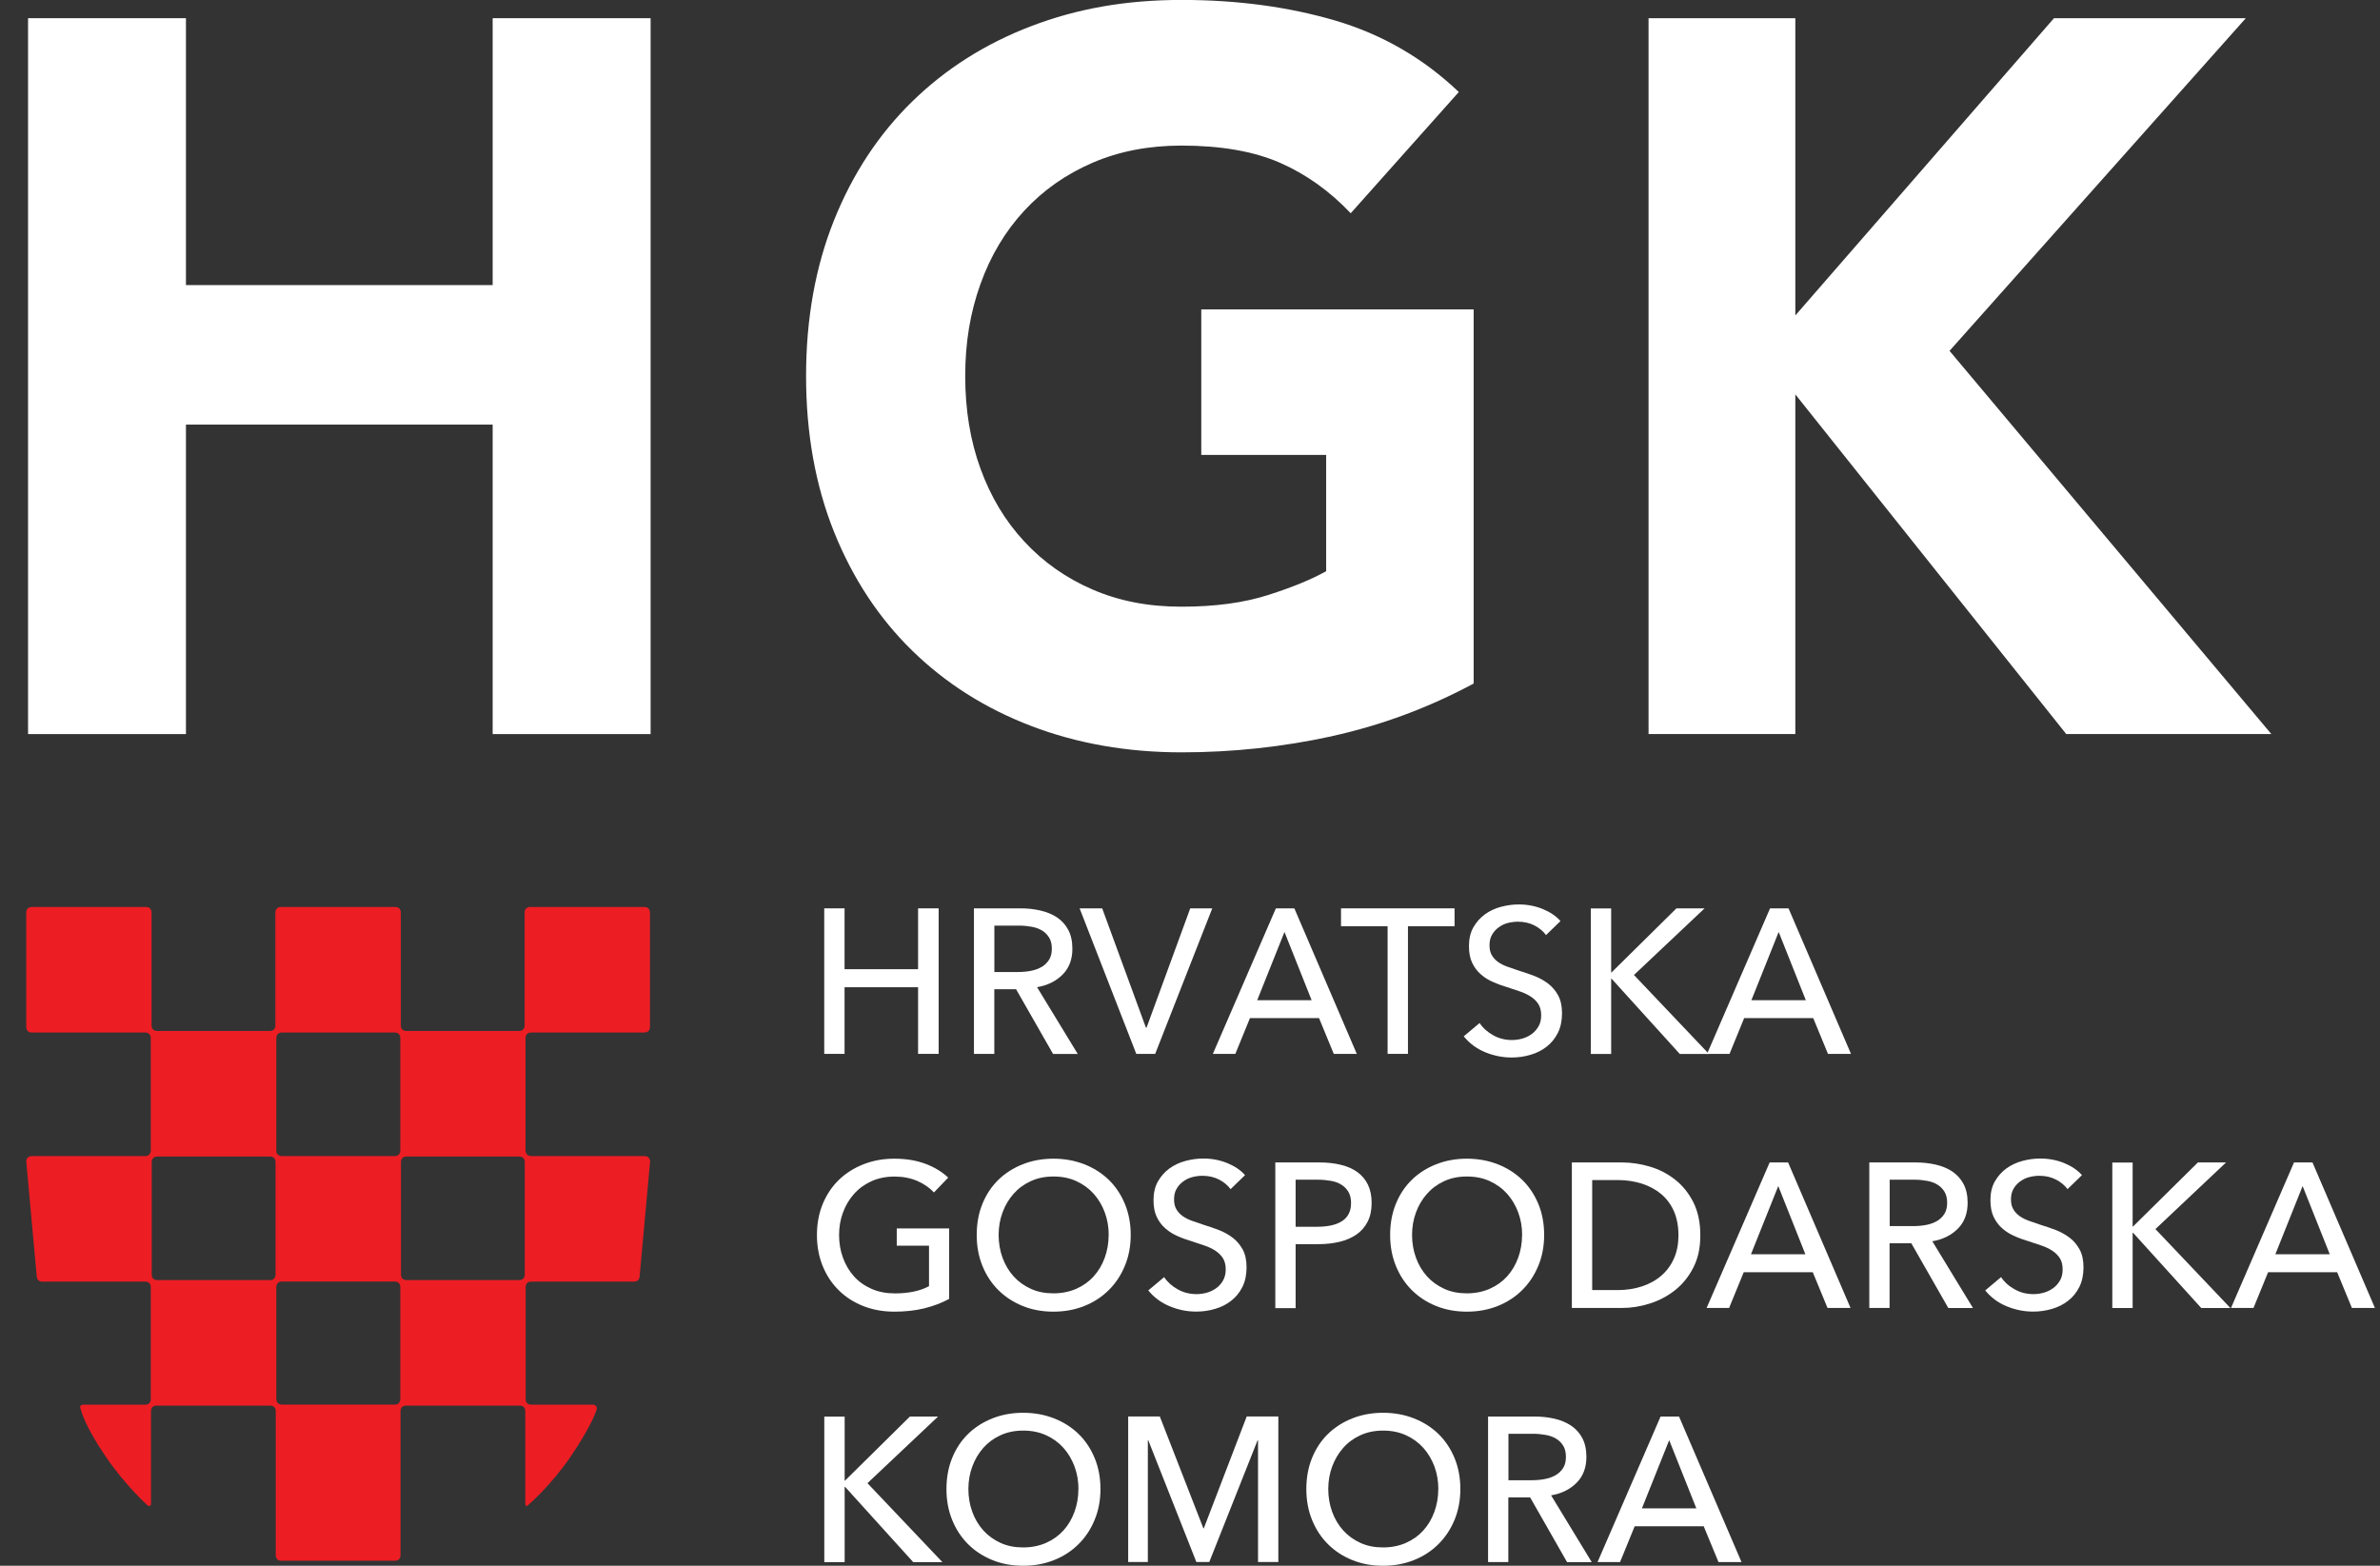 <svg width="76" height="50" viewBox="0 0 76 50" fill="none" xmlns="http://www.w3.org/2000/svg">
<rect x="0" y="0" width="76" height="50" fill="#333333" stroke="none"/>
<g clip-path="url(#clip0_11_35490)">
<path d="M26.32 29.007H26.969V30.95H29.317V29.007H29.974V33.654H29.317V31.526H26.969V33.654H26.32V29.007Z" fill="white"/>
<path d="M31.751 33.654H31.101V29.007H32.59C32.814 29.007 33.024 29.03 33.225 29.077C33.426 29.123 33.602 29.197 33.754 29.296C33.904 29.398 34.025 29.53 34.112 29.694C34.2 29.858 34.244 30.06 34.244 30.296C34.244 30.638 34.14 30.913 33.93 31.124C33.719 31.334 33.449 31.468 33.116 31.524L34.415 33.656H33.627L32.446 31.589H31.751V33.656V33.654ZM31.751 31.04H32.499C32.652 31.04 32.795 31.027 32.925 31.001C33.056 30.976 33.169 30.932 33.269 30.874C33.368 30.814 33.444 30.737 33.502 30.645C33.56 30.55 33.588 30.434 33.588 30.293C33.588 30.152 33.56 30.037 33.502 29.942C33.444 29.847 33.371 29.773 33.276 29.715C33.181 29.657 33.072 29.618 32.945 29.595C32.818 29.572 32.684 29.558 32.546 29.558H31.753V31.04H31.751Z" fill="white"/>
<path d="M36.592 32.815H36.613L38.008 29.007H38.711L36.888 33.654H36.285L34.475 29.007H35.196L36.592 32.815Z" fill="white"/>
<path d="M39.45 33.654H38.73L40.742 29.007H41.332L43.326 33.654H42.591L42.12 32.511H39.915L39.448 33.654H39.45ZM40.146 31.94H41.884L41.017 29.761L40.146 31.94Z" fill="white"/>
<path d="M44.96 33.654H44.31V29.579H42.822V29.007H46.448V29.579H44.96V33.654Z" fill="white"/>
<path d="M49.373 29.865C49.281 29.738 49.156 29.634 48.999 29.553C48.842 29.472 48.664 29.433 48.468 29.433C48.364 29.433 48.257 29.447 48.149 29.474C48.04 29.502 47.945 29.549 47.858 29.613C47.77 29.676 47.698 29.757 47.645 29.849C47.59 29.944 47.564 30.055 47.564 30.187C47.564 30.319 47.59 30.421 47.64 30.506C47.691 30.592 47.758 30.663 47.844 30.724C47.929 30.784 48.029 30.832 48.146 30.874C48.264 30.915 48.387 30.957 48.516 31.001C48.673 31.05 48.833 31.103 48.995 31.165C49.156 31.228 49.302 31.309 49.434 31.408C49.565 31.508 49.672 31.635 49.755 31.785C49.838 31.936 49.88 32.127 49.88 32.359C49.88 32.59 49.836 32.807 49.746 32.986C49.655 33.164 49.538 33.309 49.387 33.425C49.239 33.541 49.066 33.629 48.872 33.684C48.678 33.742 48.477 33.77 48.271 33.77C47.978 33.77 47.696 33.712 47.421 33.599C47.148 33.485 46.922 33.316 46.741 33.094L47.248 32.669C47.356 32.831 47.504 32.962 47.687 33.062C47.869 33.164 48.07 33.212 48.283 33.212C48.391 33.212 48.502 33.196 48.611 33.166C48.719 33.136 48.819 33.087 48.909 33.023C48.999 32.958 49.071 32.875 49.129 32.777C49.186 32.68 49.214 32.56 49.214 32.419C49.214 32.278 49.184 32.162 49.126 32.067C49.066 31.973 48.988 31.894 48.886 31.827C48.784 31.762 48.669 31.704 48.535 31.66C48.401 31.614 48.26 31.568 48.112 31.519C47.964 31.475 47.816 31.422 47.673 31.357C47.529 31.295 47.4 31.214 47.287 31.114C47.173 31.015 47.081 30.895 47.012 30.749C46.942 30.605 46.908 30.425 46.908 30.21C46.908 29.979 46.954 29.78 47.049 29.613C47.144 29.447 47.266 29.31 47.416 29.199C47.566 29.09 47.737 29.009 47.927 28.959C48.116 28.908 48.308 28.882 48.5 28.882C48.77 28.882 49.025 28.931 49.26 29.026C49.496 29.123 49.685 29.25 49.831 29.412L49.371 29.858L49.373 29.865Z" fill="white"/>
<path d="M51.446 31.054H51.46L53.533 29.007H54.432L52.177 31.135L54.571 33.656H53.639L51.462 31.253H51.449V33.656H50.799V29.01H51.449V31.057L51.446 31.054Z" fill="white"/>
<path d="M55.232 33.654H54.511L56.523 29.007H57.113L59.107 33.654H58.372L57.901 32.511H55.696L55.229 33.654H55.232ZM55.927 31.94H57.665L56.798 29.761L55.927 31.94Z" fill="white"/>
<path d="M29.823 38.079C29.682 37.926 29.504 37.804 29.29 37.711C29.072 37.618 28.832 37.572 28.564 37.572C28.296 37.572 28.049 37.621 27.829 37.72C27.61 37.82 27.425 37.954 27.272 38.125C27.12 38.296 27.002 38.493 26.919 38.719C26.835 38.944 26.794 39.184 26.794 39.439C26.794 39.693 26.835 39.941 26.919 40.167C27.002 40.394 27.12 40.593 27.272 40.762C27.425 40.931 27.614 41.063 27.836 41.16C28.058 41.257 28.307 41.303 28.585 41.303C28.804 41.303 29.005 41.282 29.188 41.243C29.37 41.204 29.53 41.146 29.666 41.072V39.779H28.636V39.228H30.309V41.479C30.064 41.611 29.798 41.71 29.509 41.782C29.22 41.851 28.906 41.886 28.564 41.886C28.201 41.886 27.868 41.826 27.563 41.706C27.258 41.585 26.997 41.416 26.78 41.199C26.56 40.982 26.392 40.725 26.269 40.424C26.147 40.123 26.087 39.795 26.087 39.437C26.087 39.078 26.149 38.743 26.274 38.442C26.399 38.141 26.572 37.887 26.791 37.674C27.013 37.461 27.274 37.297 27.575 37.179C27.875 37.061 28.203 37.001 28.559 37.001C28.931 37.001 29.262 37.056 29.553 37.165C29.844 37.274 30.084 37.422 30.279 37.605L29.826 38.077L29.823 38.079Z" fill="white"/>
<path d="M36.107 39.437C36.107 39.795 36.044 40.126 35.919 40.424C35.795 40.725 35.624 40.982 35.404 41.199C35.185 41.416 34.926 41.585 34.623 41.706C34.32 41.826 33.995 41.886 33.639 41.886C33.283 41.886 32.957 41.826 32.659 41.706C32.361 41.585 32.1 41.416 31.882 41.199C31.663 40.982 31.494 40.725 31.372 40.424C31.249 40.123 31.189 39.795 31.189 39.437C31.189 39.078 31.249 38.743 31.372 38.442C31.494 38.141 31.665 37.887 31.882 37.674C32.102 37.461 32.361 37.297 32.659 37.179C32.957 37.061 33.285 37.001 33.639 37.001C33.992 37.001 34.32 37.061 34.623 37.179C34.926 37.297 35.185 37.464 35.404 37.674C35.624 37.887 35.795 38.144 35.919 38.442C36.044 38.743 36.107 39.073 36.107 39.437ZM35.404 39.437C35.404 39.182 35.363 38.944 35.279 38.717C35.196 38.493 35.078 38.294 34.926 38.123C34.773 37.952 34.588 37.818 34.371 37.718C34.154 37.618 33.911 37.57 33.641 37.57C33.371 37.57 33.133 37.618 32.915 37.718C32.698 37.818 32.516 37.952 32.365 38.123C32.215 38.294 32.097 38.49 32.014 38.717C31.931 38.942 31.889 39.182 31.889 39.437C31.889 39.691 31.931 39.938 32.014 40.165C32.097 40.392 32.215 40.591 32.368 40.76C32.52 40.928 32.705 41.06 32.918 41.157C33.133 41.255 33.373 41.301 33.639 41.301C33.904 41.301 34.147 41.252 34.367 41.157C34.586 41.06 34.771 40.928 34.923 40.76C35.076 40.591 35.194 40.394 35.277 40.165C35.36 39.938 35.402 39.696 35.402 39.437H35.404Z" fill="white"/>
<path d="M39.3 37.979C39.208 37.852 39.083 37.748 38.926 37.667C38.769 37.586 38.591 37.547 38.394 37.547C38.291 37.547 38.184 37.561 38.075 37.589C37.969 37.616 37.872 37.663 37.784 37.727C37.697 37.79 37.625 37.871 37.572 37.963C37.516 38.058 37.491 38.169 37.491 38.301C37.491 38.433 37.516 38.535 37.567 38.62C37.618 38.706 37.685 38.777 37.77 38.837C37.856 38.898 37.955 38.946 38.073 38.988C38.191 39.029 38.314 39.071 38.443 39.115C38.6 39.164 38.76 39.217 38.921 39.279C39.083 39.342 39.229 39.423 39.36 39.522C39.492 39.622 39.598 39.749 39.682 39.899C39.765 40.05 39.806 40.242 39.806 40.473C39.806 40.704 39.763 40.922 39.672 41.1C39.582 41.278 39.464 41.423 39.314 41.539C39.166 41.655 38.993 41.743 38.799 41.798C38.605 41.856 38.404 41.884 38.198 41.884C37.904 41.884 37.623 41.826 37.348 41.712C37.075 41.599 36.849 41.43 36.668 41.208L37.174 40.783C37.283 40.945 37.431 41.077 37.613 41.176C37.796 41.278 37.997 41.326 38.21 41.326C38.318 41.326 38.429 41.31 38.538 41.28C38.646 41.25 38.746 41.201 38.836 41.137C38.926 41.072 39 40.989 39.055 40.891C39.111 40.794 39.141 40.674 39.141 40.533C39.141 40.392 39.111 40.276 39.053 40.181C38.993 40.087 38.914 40.008 38.813 39.941C38.711 39.876 38.596 39.818 38.462 39.774C38.327 39.728 38.187 39.682 38.039 39.633C37.891 39.589 37.743 39.536 37.599 39.471C37.456 39.409 37.327 39.328 37.214 39.228C37.1 39.129 37.008 39.009 36.939 38.863C36.869 38.719 36.835 38.539 36.835 38.324C36.835 38.093 36.881 37.894 36.976 37.727C37.07 37.561 37.193 37.424 37.343 37.313C37.493 37.205 37.664 37.124 37.854 37.073C38.043 37.022 38.235 36.996 38.427 36.996C38.697 36.996 38.951 37.045 39.187 37.14C39.423 37.237 39.615 37.364 39.758 37.526L39.298 37.972L39.3 37.979Z" fill="white"/>
<path d="M40.724 37.121H42.14C42.39 37.121 42.616 37.147 42.822 37.198C43.028 37.249 43.203 37.325 43.347 37.431C43.49 37.535 43.603 37.669 43.682 37.831C43.76 37.993 43.8 38.188 43.8 38.417C43.8 38.646 43.758 38.847 43.672 39.013C43.587 39.18 43.469 39.316 43.319 39.42C43.169 39.525 42.989 39.603 42.781 39.654C42.572 39.705 42.348 39.73 42.108 39.73H41.373V41.773H40.724V37.126V37.121ZM41.373 39.175H42.062C42.219 39.175 42.364 39.161 42.499 39.134C42.633 39.106 42.746 39.062 42.843 39.002C42.94 38.942 43.014 38.865 43.065 38.768C43.118 38.671 43.143 38.553 43.143 38.414C43.143 38.276 43.116 38.158 43.06 38.063C43.005 37.968 42.931 37.892 42.838 37.834C42.743 37.774 42.633 37.732 42.501 37.709C42.369 37.686 42.228 37.672 42.076 37.672H41.373V39.175Z" fill="white"/>
<path d="M49.309 39.437C49.309 39.795 49.246 40.126 49.122 40.424C48.997 40.723 48.826 40.982 48.606 41.199C48.387 41.416 48.128 41.585 47.825 41.706C47.523 41.826 47.197 41.886 46.841 41.886C46.485 41.886 46.159 41.826 45.861 41.706C45.56 41.585 45.302 41.416 45.084 41.199C44.865 40.982 44.696 40.725 44.574 40.424C44.451 40.123 44.391 39.795 44.391 39.437C44.391 39.078 44.451 38.743 44.574 38.442C44.696 38.141 44.867 37.887 45.084 37.674C45.304 37.461 45.563 37.297 45.861 37.179C46.161 37.061 46.487 37.001 46.841 37.001C47.194 37.001 47.523 37.061 47.825 37.179C48.128 37.297 48.387 37.464 48.606 37.674C48.826 37.887 48.997 38.144 49.122 38.442C49.246 38.74 49.309 39.073 49.309 39.437ZM48.606 39.437C48.606 39.182 48.565 38.944 48.481 38.717C48.398 38.493 48.28 38.294 48.128 38.123C47.975 37.952 47.791 37.818 47.573 37.718C47.356 37.618 47.113 37.57 46.843 37.57C46.573 37.57 46.335 37.618 46.117 37.718C45.9 37.818 45.718 37.952 45.567 38.123C45.417 38.294 45.299 38.49 45.216 38.717C45.133 38.942 45.091 39.182 45.091 39.437C45.091 39.691 45.133 39.938 45.216 40.165C45.299 40.392 45.417 40.591 45.57 40.76C45.722 40.928 45.907 41.06 46.12 41.157C46.335 41.255 46.575 41.301 46.841 41.301C47.106 41.301 47.349 41.252 47.569 41.157C47.788 41.06 47.973 40.928 48.126 40.76C48.278 40.591 48.396 40.394 48.479 40.165C48.562 39.938 48.604 39.696 48.604 39.437H48.606Z" fill="white"/>
<path d="M50.194 37.121H51.788C52.087 37.121 52.382 37.165 52.68 37.253C52.978 37.341 53.246 37.477 53.487 37.667C53.727 37.855 53.921 38.095 54.072 38.389C54.219 38.683 54.296 39.034 54.296 39.446C54.296 39.858 54.222 40.188 54.072 40.48C53.924 40.771 53.727 41.012 53.487 41.202C53.246 41.391 52.978 41.535 52.68 41.627C52.382 41.722 52.087 41.768 51.788 41.768H50.194V37.121ZM50.843 41.197H51.657C51.936 41.197 52.195 41.157 52.433 41.079C52.671 41 52.877 40.887 53.05 40.736C53.223 40.589 53.358 40.404 53.455 40.186C53.552 39.966 53.598 39.719 53.598 39.444C53.598 39.168 53.549 38.9 53.455 38.683C53.358 38.463 53.223 38.28 53.05 38.134C52.877 37.989 52.671 37.875 52.433 37.799C52.195 37.723 51.936 37.683 51.657 37.683H50.843V41.194V41.197Z" fill="white"/>
<path d="M55.218 41.768H54.497L56.51 37.121H57.099L59.093 41.768H58.358L57.887 40.626H55.682L55.215 41.768H55.218ZM55.913 40.054H57.651L56.785 37.875L55.913 40.054Z" fill="white"/>
<path d="M60.341 41.768H59.692V37.121H61.18C61.402 37.121 61.614 37.145 61.815 37.191C62.016 37.237 62.192 37.311 62.342 37.41C62.492 37.512 62.613 37.644 62.7 37.808C62.788 37.972 62.832 38.174 62.832 38.41C62.832 38.752 62.728 39.027 62.518 39.238C62.308 39.448 62.037 39.582 61.704 39.638L63.003 41.77H62.215L61.034 39.703H60.339V41.77L60.341 41.768ZM60.341 39.154H61.09C61.242 39.154 61.386 39.141 61.515 39.115C61.647 39.09 61.76 39.046 61.859 38.988C61.959 38.928 62.035 38.852 62.093 38.759C62.15 38.666 62.178 38.548 62.178 38.407C62.178 38.266 62.15 38.151 62.093 38.056C62.035 37.961 61.961 37.887 61.866 37.829C61.771 37.771 61.663 37.732 61.536 37.709C61.409 37.686 61.275 37.672 61.136 37.672H60.343V39.154H60.341Z" fill="white"/>
<path d="M66.026 37.979C65.933 37.852 65.809 37.748 65.651 37.667C65.494 37.586 65.316 37.547 65.12 37.547C65.016 37.547 64.91 37.561 64.801 37.589C64.692 37.616 64.598 37.663 64.51 37.727C64.422 37.79 64.35 37.871 64.297 37.963C64.242 38.058 64.216 38.169 64.216 38.301C64.216 38.433 64.242 38.535 64.293 38.62C64.343 38.706 64.41 38.777 64.496 38.837C64.582 38.898 64.681 38.946 64.799 38.988C64.917 39.029 65.039 39.071 65.168 39.115C65.326 39.164 65.485 39.217 65.647 39.279C65.809 39.342 65.954 39.423 66.086 39.522C66.218 39.622 66.324 39.749 66.407 39.899C66.49 40.05 66.532 40.242 66.532 40.473C66.532 40.704 66.488 40.922 66.398 41.1C66.308 41.278 66.19 41.423 66.04 41.539C65.892 41.655 65.718 41.743 65.524 41.798C65.33 41.856 65.129 41.884 64.924 41.884C64.63 41.884 64.348 41.826 64.073 41.712C63.8 41.599 63.574 41.43 63.394 41.208L63.9 40.783C64.008 40.945 64.156 41.077 64.339 41.176C64.521 41.278 64.722 41.326 64.935 41.326C65.044 41.326 65.155 41.31 65.263 41.28C65.372 41.25 65.471 41.201 65.561 41.137C65.651 41.072 65.723 40.989 65.781 40.891C65.839 40.794 65.866 40.674 65.866 40.533C65.866 40.392 65.836 40.276 65.778 40.181C65.718 40.087 65.64 40.008 65.538 39.941C65.436 39.876 65.321 39.818 65.187 39.774C65.053 39.728 64.912 39.682 64.764 39.633C64.616 39.589 64.468 39.536 64.325 39.471C64.182 39.409 64.052 39.328 63.939 39.228C63.826 39.129 63.733 39.009 63.664 38.863C63.595 38.719 63.56 38.539 63.56 38.324C63.56 38.093 63.606 37.894 63.701 37.727C63.796 37.561 63.918 37.424 64.069 37.313C64.219 37.205 64.39 37.124 64.579 37.073C64.769 37.022 64.96 36.996 65.152 36.996C65.423 36.996 65.677 37.045 65.912 37.14C66.148 37.237 66.338 37.364 66.483 37.526L66.023 37.972L66.026 37.979Z" fill="white"/>
<path d="M68.099 39.168H68.112L70.185 37.121H71.084L68.829 39.249L71.223 41.77H70.292L68.115 39.367H68.101V41.77H67.452V37.124H68.101V39.171L68.099 39.168Z" fill="white"/>
<path d="M71.963 41.768H71.242L73.254 37.121H73.844L75.838 41.768H75.103L74.632 40.626H72.427L71.96 41.768H71.963ZM72.658 40.054H74.396L73.529 37.875L72.658 40.054Z" fill="white"/>
<path d="M26.969 47.282H26.983L29.056 45.235H29.955L27.7 47.363L30.094 49.885H29.162L26.986 47.481H26.972V49.885H26.322V45.238H26.972V47.285L26.969 47.282Z" fill="white"/>
<path d="M35.141 47.551C35.141 47.909 35.078 48.24 34.953 48.538C34.829 48.839 34.658 49.096 34.438 49.313C34.219 49.531 33.96 49.699 33.657 49.82C33.354 49.94 33.029 50 32.673 50C32.317 50 31.991 49.94 31.693 49.82C31.395 49.699 31.134 49.531 30.916 49.313C30.697 49.096 30.528 48.839 30.406 48.538C30.283 48.237 30.223 47.909 30.223 47.551C30.223 47.192 30.283 46.857 30.406 46.556C30.528 46.255 30.699 46.001 30.916 45.788C31.136 45.575 31.395 45.411 31.693 45.293C31.991 45.175 32.319 45.115 32.673 45.115C33.026 45.115 33.354 45.175 33.657 45.293C33.96 45.411 34.219 45.578 34.438 45.788C34.658 46.001 34.829 46.258 34.953 46.556C35.078 46.857 35.141 47.187 35.141 47.551ZM34.438 47.551C34.438 47.296 34.397 47.058 34.313 46.831C34.23 46.607 34.112 46.408 33.96 46.237C33.807 46.066 33.623 45.931 33.405 45.832C33.188 45.733 32.945 45.684 32.675 45.684C32.405 45.684 32.167 45.733 31.949 45.832C31.732 45.931 31.55 46.066 31.399 46.237C31.249 46.408 31.131 46.605 31.048 46.831C30.965 47.056 30.923 47.296 30.923 47.551C30.923 47.805 30.965 48.053 31.048 48.279C31.131 48.506 31.249 48.705 31.402 48.874C31.554 49.042 31.739 49.174 31.952 49.271C32.167 49.369 32.407 49.415 32.673 49.415C32.938 49.415 33.181 49.366 33.401 49.271C33.62 49.174 33.805 49.042 33.958 48.874C34.11 48.705 34.228 48.508 34.311 48.279C34.394 48.053 34.436 47.81 34.436 47.551H34.438Z" fill="white"/>
<path d="M38.427 48.804H38.441L39.811 45.233H40.821V49.88H40.172V45.994H40.158L38.616 49.88H38.203L36.668 45.994H36.654V49.88H36.026V45.233H37.036L38.427 48.804Z" fill="white"/>
<path d="M46.633 47.551C46.633 47.909 46.57 48.24 46.446 48.538C46.321 48.837 46.15 49.096 45.93 49.313C45.711 49.531 45.452 49.699 45.149 49.82C44.846 49.94 44.521 50 44.165 50C43.809 50 43.483 49.94 43.185 49.82C42.885 49.699 42.626 49.531 42.408 49.313C42.189 49.096 42.02 48.839 41.898 48.538C41.775 48.237 41.715 47.909 41.715 47.551C41.715 47.192 41.775 46.857 41.898 46.556C42.02 46.255 42.191 46.001 42.408 45.788C42.628 45.575 42.887 45.411 43.185 45.293C43.485 45.175 43.811 45.115 44.165 45.115C44.518 45.115 44.846 45.175 45.149 45.293C45.452 45.411 45.711 45.578 45.93 45.788C46.15 46.001 46.321 46.258 46.446 46.556C46.57 46.854 46.633 47.187 46.633 47.551ZM45.93 47.551C45.93 47.296 45.889 47.058 45.806 46.831C45.722 46.607 45.604 46.408 45.452 46.237C45.299 46.066 45.114 45.931 44.897 45.832C44.68 45.733 44.437 45.684 44.167 45.684C43.897 45.684 43.659 45.733 43.441 45.832C43.224 45.931 43.042 46.066 42.892 46.237C42.741 46.408 42.623 46.605 42.54 46.831C42.457 47.056 42.415 47.296 42.415 47.551C42.415 47.805 42.457 48.053 42.54 48.279C42.623 48.506 42.741 48.705 42.894 48.874C43.046 49.042 43.231 49.174 43.444 49.271C43.659 49.369 43.899 49.415 44.165 49.415C44.431 49.415 44.673 49.366 44.893 49.271C45.112 49.174 45.297 49.042 45.45 48.874C45.602 48.705 45.72 48.508 45.803 48.279C45.886 48.053 45.928 47.81 45.928 47.551H45.93Z" fill="white"/>
<path d="M48.167 49.882H47.518V45.235H49.006C49.228 45.235 49.441 45.258 49.642 45.305C49.843 45.351 50.018 45.425 50.168 45.525C50.319 45.626 50.439 45.758 50.527 45.922C50.614 46.087 50.658 46.288 50.658 46.524C50.658 46.866 50.554 47.141 50.344 47.352C50.134 47.562 49.863 47.696 49.531 47.752L50.829 49.885H50.041L48.861 47.817H48.165V49.885L48.167 49.882ZM48.167 47.269H48.916C49.069 47.269 49.212 47.255 49.341 47.229C49.473 47.204 49.586 47.16 49.685 47.102C49.785 47.042 49.861 46.965 49.919 46.873C49.977 46.78 50.004 46.663 50.004 46.521C50.004 46.38 49.977 46.265 49.919 46.17C49.861 46.075 49.787 46.001 49.692 45.943C49.598 45.885 49.489 45.846 49.362 45.823C49.235 45.8 49.101 45.786 48.962 45.786H48.169V47.269H48.167Z" fill="white"/>
<path d="M51.735 49.882H51.014L53.027 45.235H53.616L55.611 49.882H54.876L54.404 48.739H52.2L51.733 49.882H51.735ZM52.431 48.168H54.169L53.302 45.989L52.431 48.168Z" fill="white"/>
<path d="M15.732 23.442H20.776V0.581H15.732V9.104H5.938V0.581H0.896V23.442H5.938V13.559H15.732V23.442Z" fill="white"/>
<path d="M42.536 23.507C44.107 23.162 45.614 22.603 47.058 21.828V9.881H38.36V14.528H42.348V18.24C41.889 18.499 41.269 18.754 40.495 19.001C39.719 19.249 38.799 19.374 37.729 19.374C36.659 19.374 35.735 19.191 34.889 18.826C34.041 18.46 33.313 17.947 32.707 17.29C32.097 16.635 31.635 15.86 31.309 14.965C30.983 14.07 30.822 13.085 30.822 12.009C30.822 10.934 30.983 9.976 31.309 9.069C31.633 8.167 32.097 7.388 32.707 6.729C33.313 6.074 34.041 5.563 34.889 5.197C35.735 4.832 36.682 4.649 37.729 4.649C38.986 4.649 40.033 4.832 40.872 5.197C41.706 5.563 42.459 6.099 43.132 6.81L46.584 2.938C45.454 1.862 44.142 1.101 42.647 0.659C41.147 0.218 39.511 -0.002 37.731 -0.002C35.952 -0.002 34.392 0.275 32.929 0.835C31.462 1.395 30.195 2.2 29.13 3.241C28.06 4.286 27.228 5.549 26.632 7.036C26.038 8.521 25.74 10.182 25.74 12.009C25.74 13.836 26.038 15.497 26.632 16.982C27.228 18.467 28.06 19.732 29.13 20.778C30.198 21.821 31.464 22.623 32.929 23.183C34.392 23.743 35.996 24.025 37.731 24.025C39.367 24.025 40.967 23.852 42.538 23.509" fill="white"/>
<path d="M62.254 11.204L71.715 0.581H65.589L57.33 10.073V0.581H52.643V23.44H57.33V12.594L65.98 23.44H72.529L62.254 11.204Z" fill="white"/>
<path d="M16.781 36.747V33.143C16.781 33.143 16.781 32.972 16.952 32.972H20.584C20.584 32.972 20.755 32.972 20.755 32.801V29.134C20.755 29.134 20.755 28.963 20.584 28.963H16.924C16.924 28.963 16.753 28.963 16.753 29.134V32.752C16.753 32.752 16.753 32.923 16.582 32.923H12.97C12.97 32.923 12.799 32.923 12.799 32.752V29.134C12.799 29.134 12.799 28.963 12.628 28.963H8.965C8.965 28.963 8.794 28.963 8.794 29.134V32.752C8.794 32.752 8.794 32.923 8.623 32.923H5.011C5.011 32.923 4.84 32.923 4.84 32.752V29.134C4.84 29.134 4.84 28.963 4.669 28.963H1.009C1.009 28.963 0.838 28.963 0.838 29.134V32.801C0.838 32.801 0.838 32.972 1.009 32.972H4.644C4.644 32.972 4.815 32.972 4.815 33.143V36.747C4.815 36.747 4.815 36.918 4.644 36.918H1.009C1.009 36.918 0.838 36.918 0.838 37.089L1.173 40.755C1.173 40.755 1.173 40.926 1.344 40.926H4.644C4.644 40.926 4.815 40.926 4.815 41.097V44.685C4.815 44.685 4.815 44.856 4.644 44.856H2.67C2.67 44.856 2.499 44.856 2.58 45.006C2.58 45.006 2.677 45.49 3.373 46.51C4.004 47.437 4.695 48.057 4.695 48.057C4.695 48.057 4.822 48.17 4.822 48.002V45.057C4.822 45.057 4.822 44.886 4.993 44.886H8.635C8.635 44.886 8.806 44.886 8.806 45.057V49.669C8.806 49.669 8.806 49.84 8.977 49.84H12.619C12.619 49.84 12.79 49.84 12.79 49.669V45.057C12.79 45.057 12.79 44.886 12.961 44.886H16.603C16.603 44.886 16.774 44.886 16.774 45.057V48.002C16.774 48.002 16.774 48.173 16.887 48.043C16.887 48.043 17.594 47.437 18.225 46.51C18.918 45.49 19.05 45.02 19.05 45.02C19.05 45.02 19.096 44.856 18.925 44.856H16.956C16.956 44.856 16.785 44.856 16.785 44.685V41.097C16.785 41.097 16.785 40.926 16.956 40.926H20.254C20.254 40.926 20.425 40.926 20.425 40.755L20.76 37.089C20.76 37.089 20.76 36.918 20.589 36.918H16.956C16.956 36.918 16.785 36.918 16.785 36.747M8.799 40.706C8.799 40.706 8.799 40.878 8.628 40.878H5.016C5.016 40.878 4.845 40.878 4.845 40.706V37.103C4.845 37.103 4.845 36.932 5.016 36.932H8.628C8.628 36.932 8.799 36.932 8.799 37.103V40.706ZM12.783 36.747C12.783 36.747 12.783 36.918 12.612 36.918H8.995C8.995 36.918 8.824 36.918 8.824 36.747V33.143C8.824 33.143 8.824 32.972 8.995 32.972H12.612C12.612 32.972 12.783 32.972 12.783 33.143V36.747ZM12.783 44.682C12.783 44.682 12.783 44.854 12.612 44.854H8.995C8.995 44.854 8.824 44.854 8.824 44.682V41.095C8.824 41.095 8.824 40.924 8.995 40.924H12.612C12.612 40.924 12.783 40.924 12.783 41.095V44.682ZM16.758 40.706C16.758 40.706 16.758 40.878 16.587 40.878H12.975C12.975 40.878 12.804 40.878 12.804 40.706V37.103C12.804 37.103 12.804 36.932 12.975 36.932H16.587C16.587 36.932 16.758 36.932 16.758 37.103V40.706Z" fill="#ED1D24"/>
</g>
<defs>
<clipPath id="clip0_11_35490">
<rect width="75" height="50" fill="white" transform="translate(0.838)"/>
</clipPath>
</defs>
</svg>
